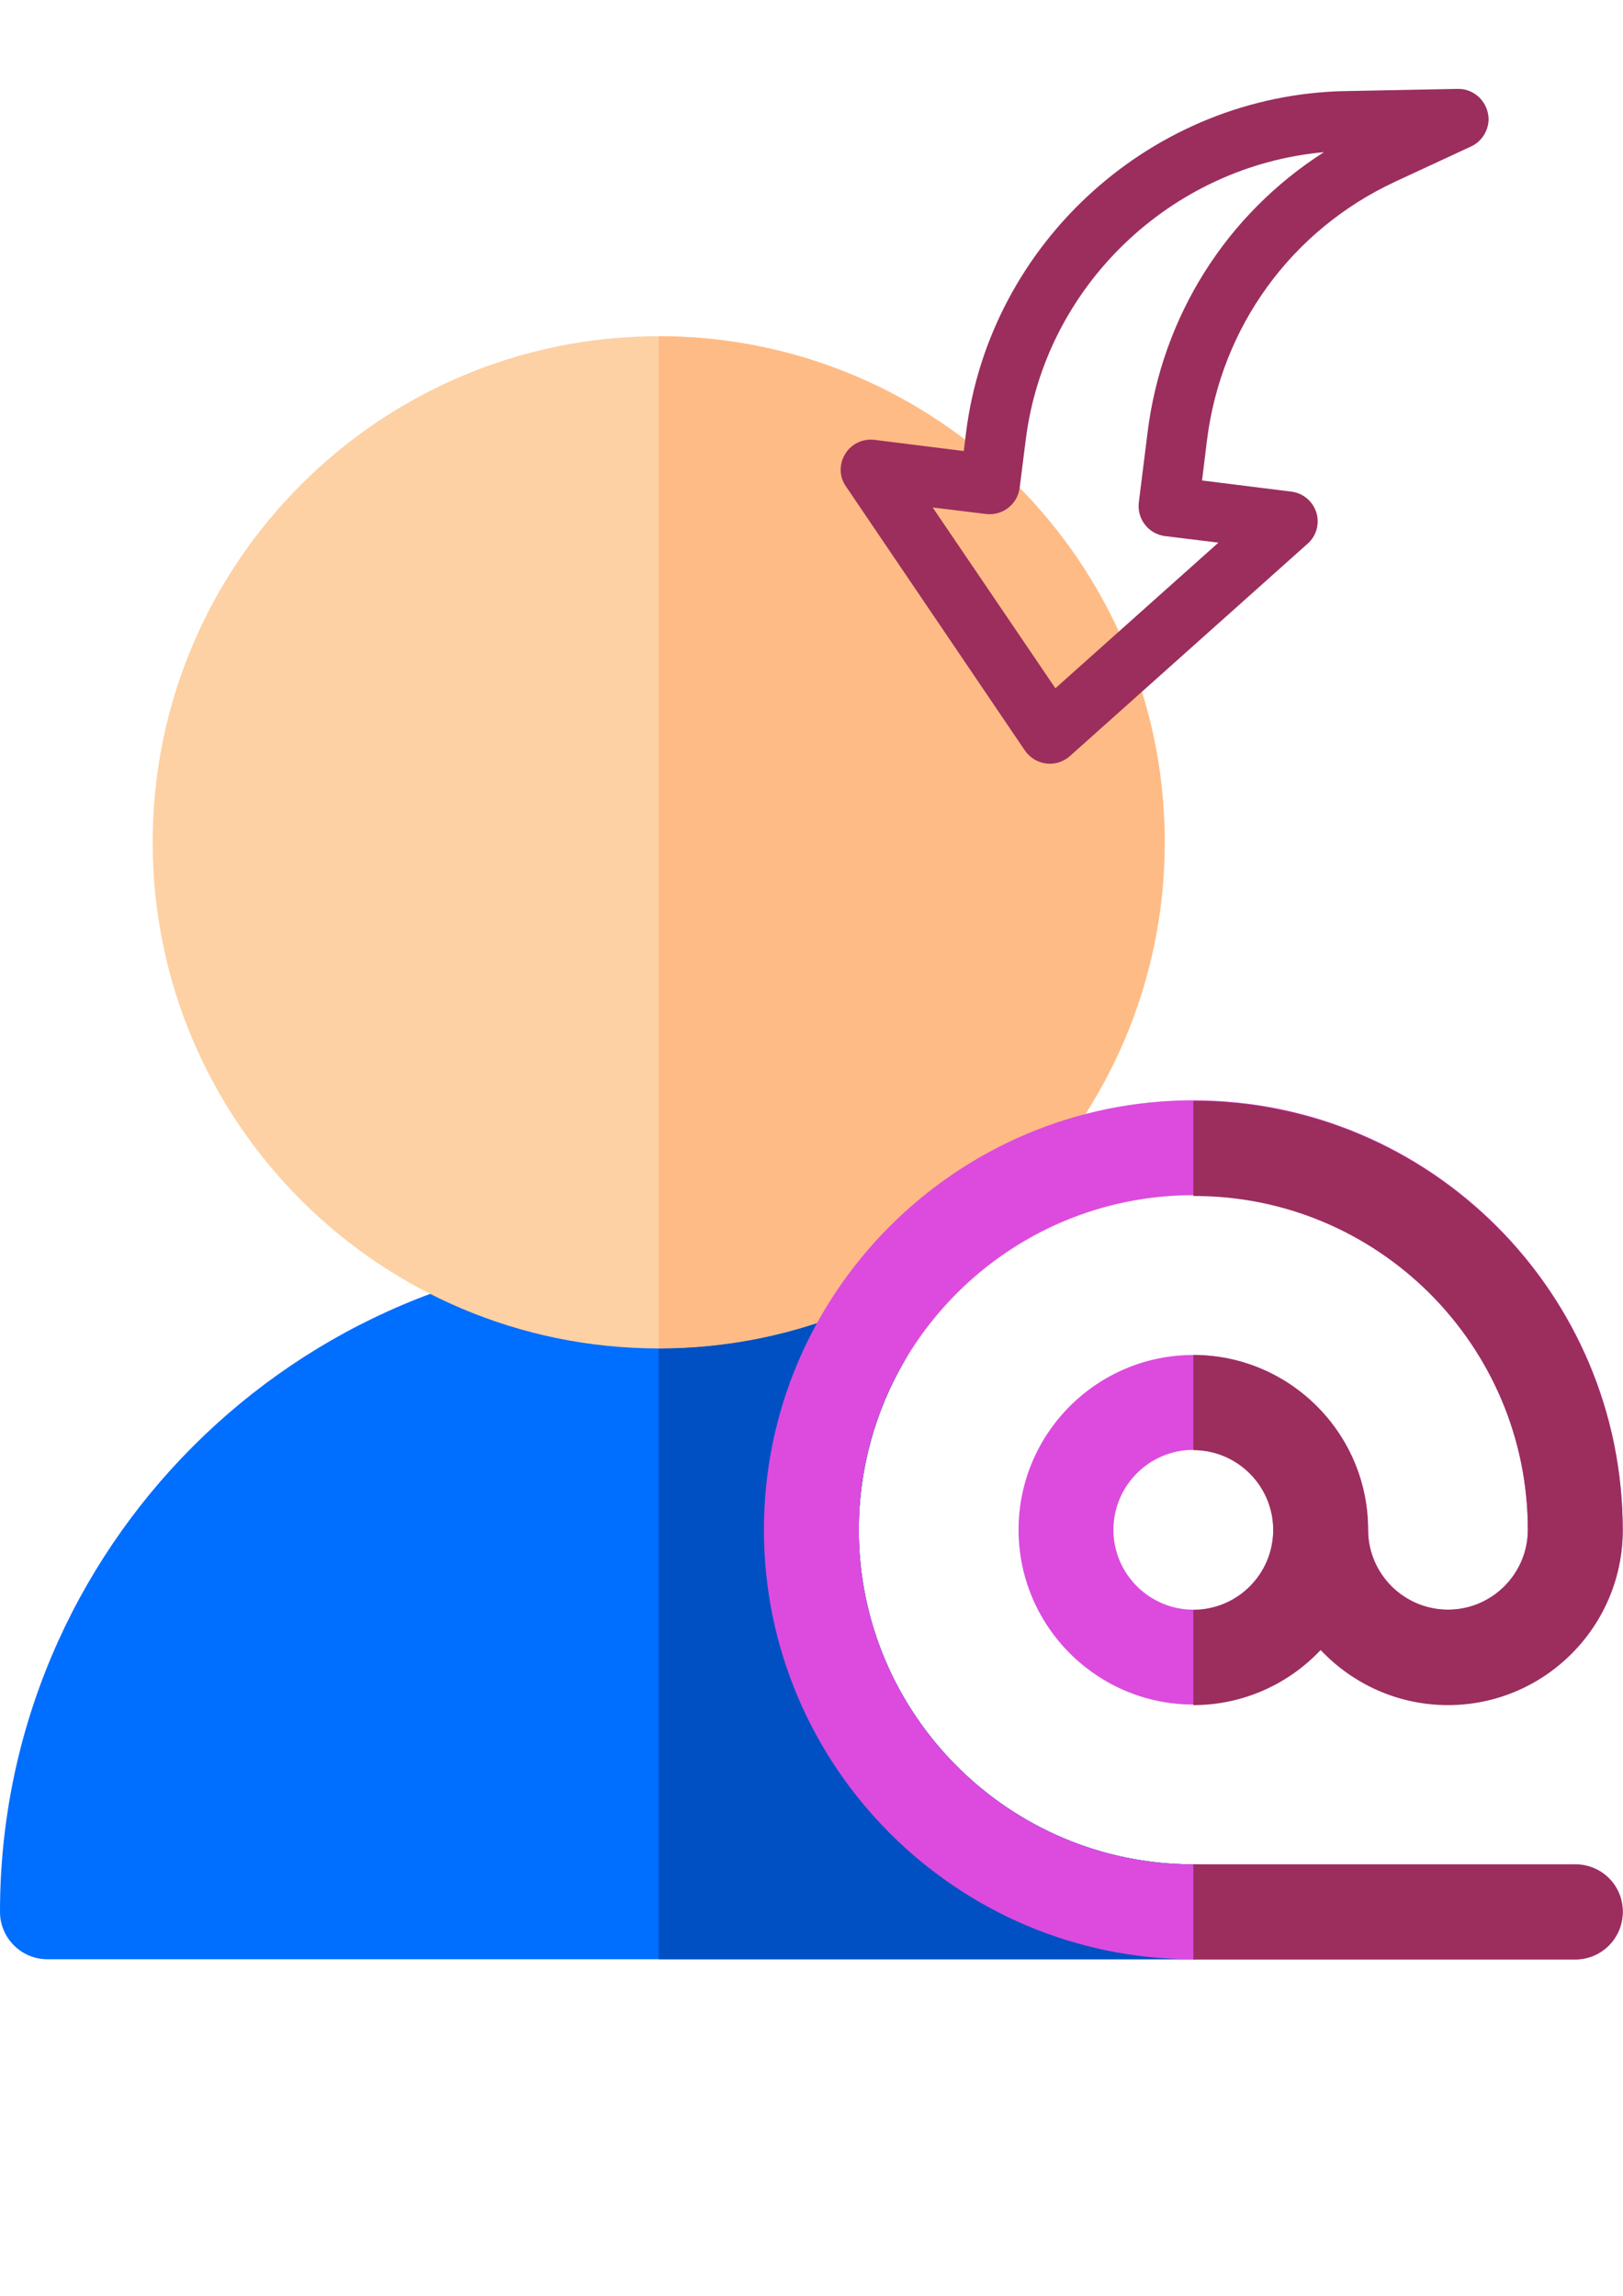 <?xml version="1.0" encoding="utf-8"?>
<!-- Generator: Adobe Illustrator 17.1.0, SVG Export Plug-In . SVG Version: 6.00 Build 0)  -->
<!DOCTYPE svg PUBLIC "-//W3C//DTD SVG 1.1//EN" "http://www.w3.org/Graphics/SVG/1.1/DTD/svg11.dtd">
<svg version="1.1" id="Capa_1" xmlns="http://www.w3.org/2000/svg" xmlns:xlink="http://www.w3.org/1999/xlink" x="0px" y="0px"
	 viewBox="0 0 595.3 841.9" enable-background="new 0 0 595.3 841.9" xml:space="preserve">
<path fill="#006EFF" d="M437.7,683.7c-67.6,0-122.7-55-122.7-122.7c0-21.9,5.9-43.4,16.9-62.2c3.4-5.8,3.2-13-0.5-18.6
	c-2.1-3.1-5.1-5.4-8.6-6.7c-26-9.3-53.4-14-81.2-14C108.4,459.5,0,567.9,0,701.1c0,9.6,7.8,17.4,17.4,17.4h420.3
	c9.6,0,17.4-7.8,17.4-17.4C455.2,691.5,447.4,683.7,437.7,683.7z"/>
<path fill="#0050C3" d="M437.7,683.7c-67.6,0-122.7-55-122.7-122.7c0-21.9,5.9-43.4,16.9-62.2c3.4-5.8,3.2-13-0.5-18.6
	c-2.1-3.1-5.1-5.4-8.6-6.7c-26-9.3-53.4-14-81.2-14v259h196.1c9.6,0,17.4-7.8,17.4-17.4C455.2,691.5,447.4,683.7,437.7,683.7z"/>
<path fill="#FDD1A3" d="M241.6,123.3C139.3,123.3,56,206.5,56,308.9s83.2,185.6,185.6,185.6s185.6-83.2,185.6-185.6
	S343.9,123.3,241.6,123.3z"/>
<path fill="#FFBB85" d="M241.6,123.3L241.6,123.3v371.1l0,0c102.3,0,185.6-83.2,185.6-185.6S343.9,123.3,241.6,123.3z"/>
<path fill="#DC4BDE" d="M577.8,683.7H437.7c-67.6,0-122.7-55-122.7-122.7s55-122.7,122.7-122.7c67.6,0,122.7,55,122.7,122.7
	c0,16.1-13.1,29.3-29.3,29.3c-16.1,0-29.3-13.1-29.3-29.3c0-35.4-28.8-64.1-64.1-64.1c-35.4,0-64.1,28.8-64.1,64.1
	c0,35.4,28.8,64.1,64.1,64.1c18.4,0,35-7.8,46.7-20.2c11.7,12.4,28.3,20.2,46.7,20.2c35.4,0,64.1-28.8,64.1-64.1
	c0-86.9-70.7-157.5-157.5-157.5c-86.9,0-157.5,70.7-157.5,157.5s70.7,157.5,157.5,157.5h140.1c9.6,0,17.4-7.8,17.4-17.4
	C595.3,691.5,587.5,683.7,577.8,683.7z M437.7,590.3c-16.1,0-29.3-13.1-29.3-29.3c0-16.1,13.1-29.3,29.3-29.3
	c16.1,0,29.3,13.1,29.3,29.3C467,577.2,453.9,590.3,437.7,590.3z"/>
<g>
	<path fill="#9B2E5D" d="M577.8,683.7H437.7v34.9h140.1c9.6,0,17.4-7.8,17.4-17.4C595.3,691.5,587.5,683.7,577.8,683.7z"/>
	<path fill="#9B2E5D" d="M560.4,561c0,16.1-13.1,29.3-29.3,29.3c-16.1,0-29.3-13.1-29.3-29.3c0-35.4-28.8-64.1-64.1-64.1v34.9
		c16.1,0,29.3,13.1,29.3,29.3c0,16.1-13.1,29.3-29.3,29.3v34.9c18.4,0,35-7.8,46.7-20.2c11.7,12.4,28.3,20.2,46.7,20.2
		c35.4,0,64.1-28.8,64.1-64.1c0-86.9-70.7-157.5-157.5-157.5v34.9C505.4,438.4,560.4,493.4,560.4,561z"/>
</g>
<g>
	<g>
		<path fill="#9B2E5D" d="M534.7,32.6l-41.1,0.8C422.9,34.7,363,88.7,354.3,158.9l-0.8,6.5l-32.8-4.1c-4.3-0.5-8.5,1.5-10.7,5.2
			c-2.3,3.7-2.2,8.4,0.3,11.9l65.6,96.8c1.8,2.6,4.6,4.4,7.8,4.8c3.2,0.4,6.3-0.6,8.7-2.7l87.2-77.9c3.3-2.9,4.5-7.4,3.2-11.5
			c-1.3-4.1-4.9-7.1-9.1-7.6l-32.8-4.1l1.8-14.7c5.2-41.7,31-77.2,69.1-94.9l27.8-12.9c3.5-1.6,5.8-5,6.3-8.6
			c0.2-1.2,0.1-2.5-0.2-3.8C544.5,36.1,539.9,32.5,534.7,32.6z M420.9,158.7l-3.2,25.6c-0.7,6,3.5,11.5,9.6,12.3l19.6,2.4
			l-59.8,53.4l-45-66.3l19.6,2.4c6,0.7,11.5-3.5,12.3-9.6l2.2-17.4c7-56.6,53.3-100.6,109.4-105.7
			C449.9,78.6,426.2,115.9,420.9,158.7z"/>
	</g>
</g>
</svg>
